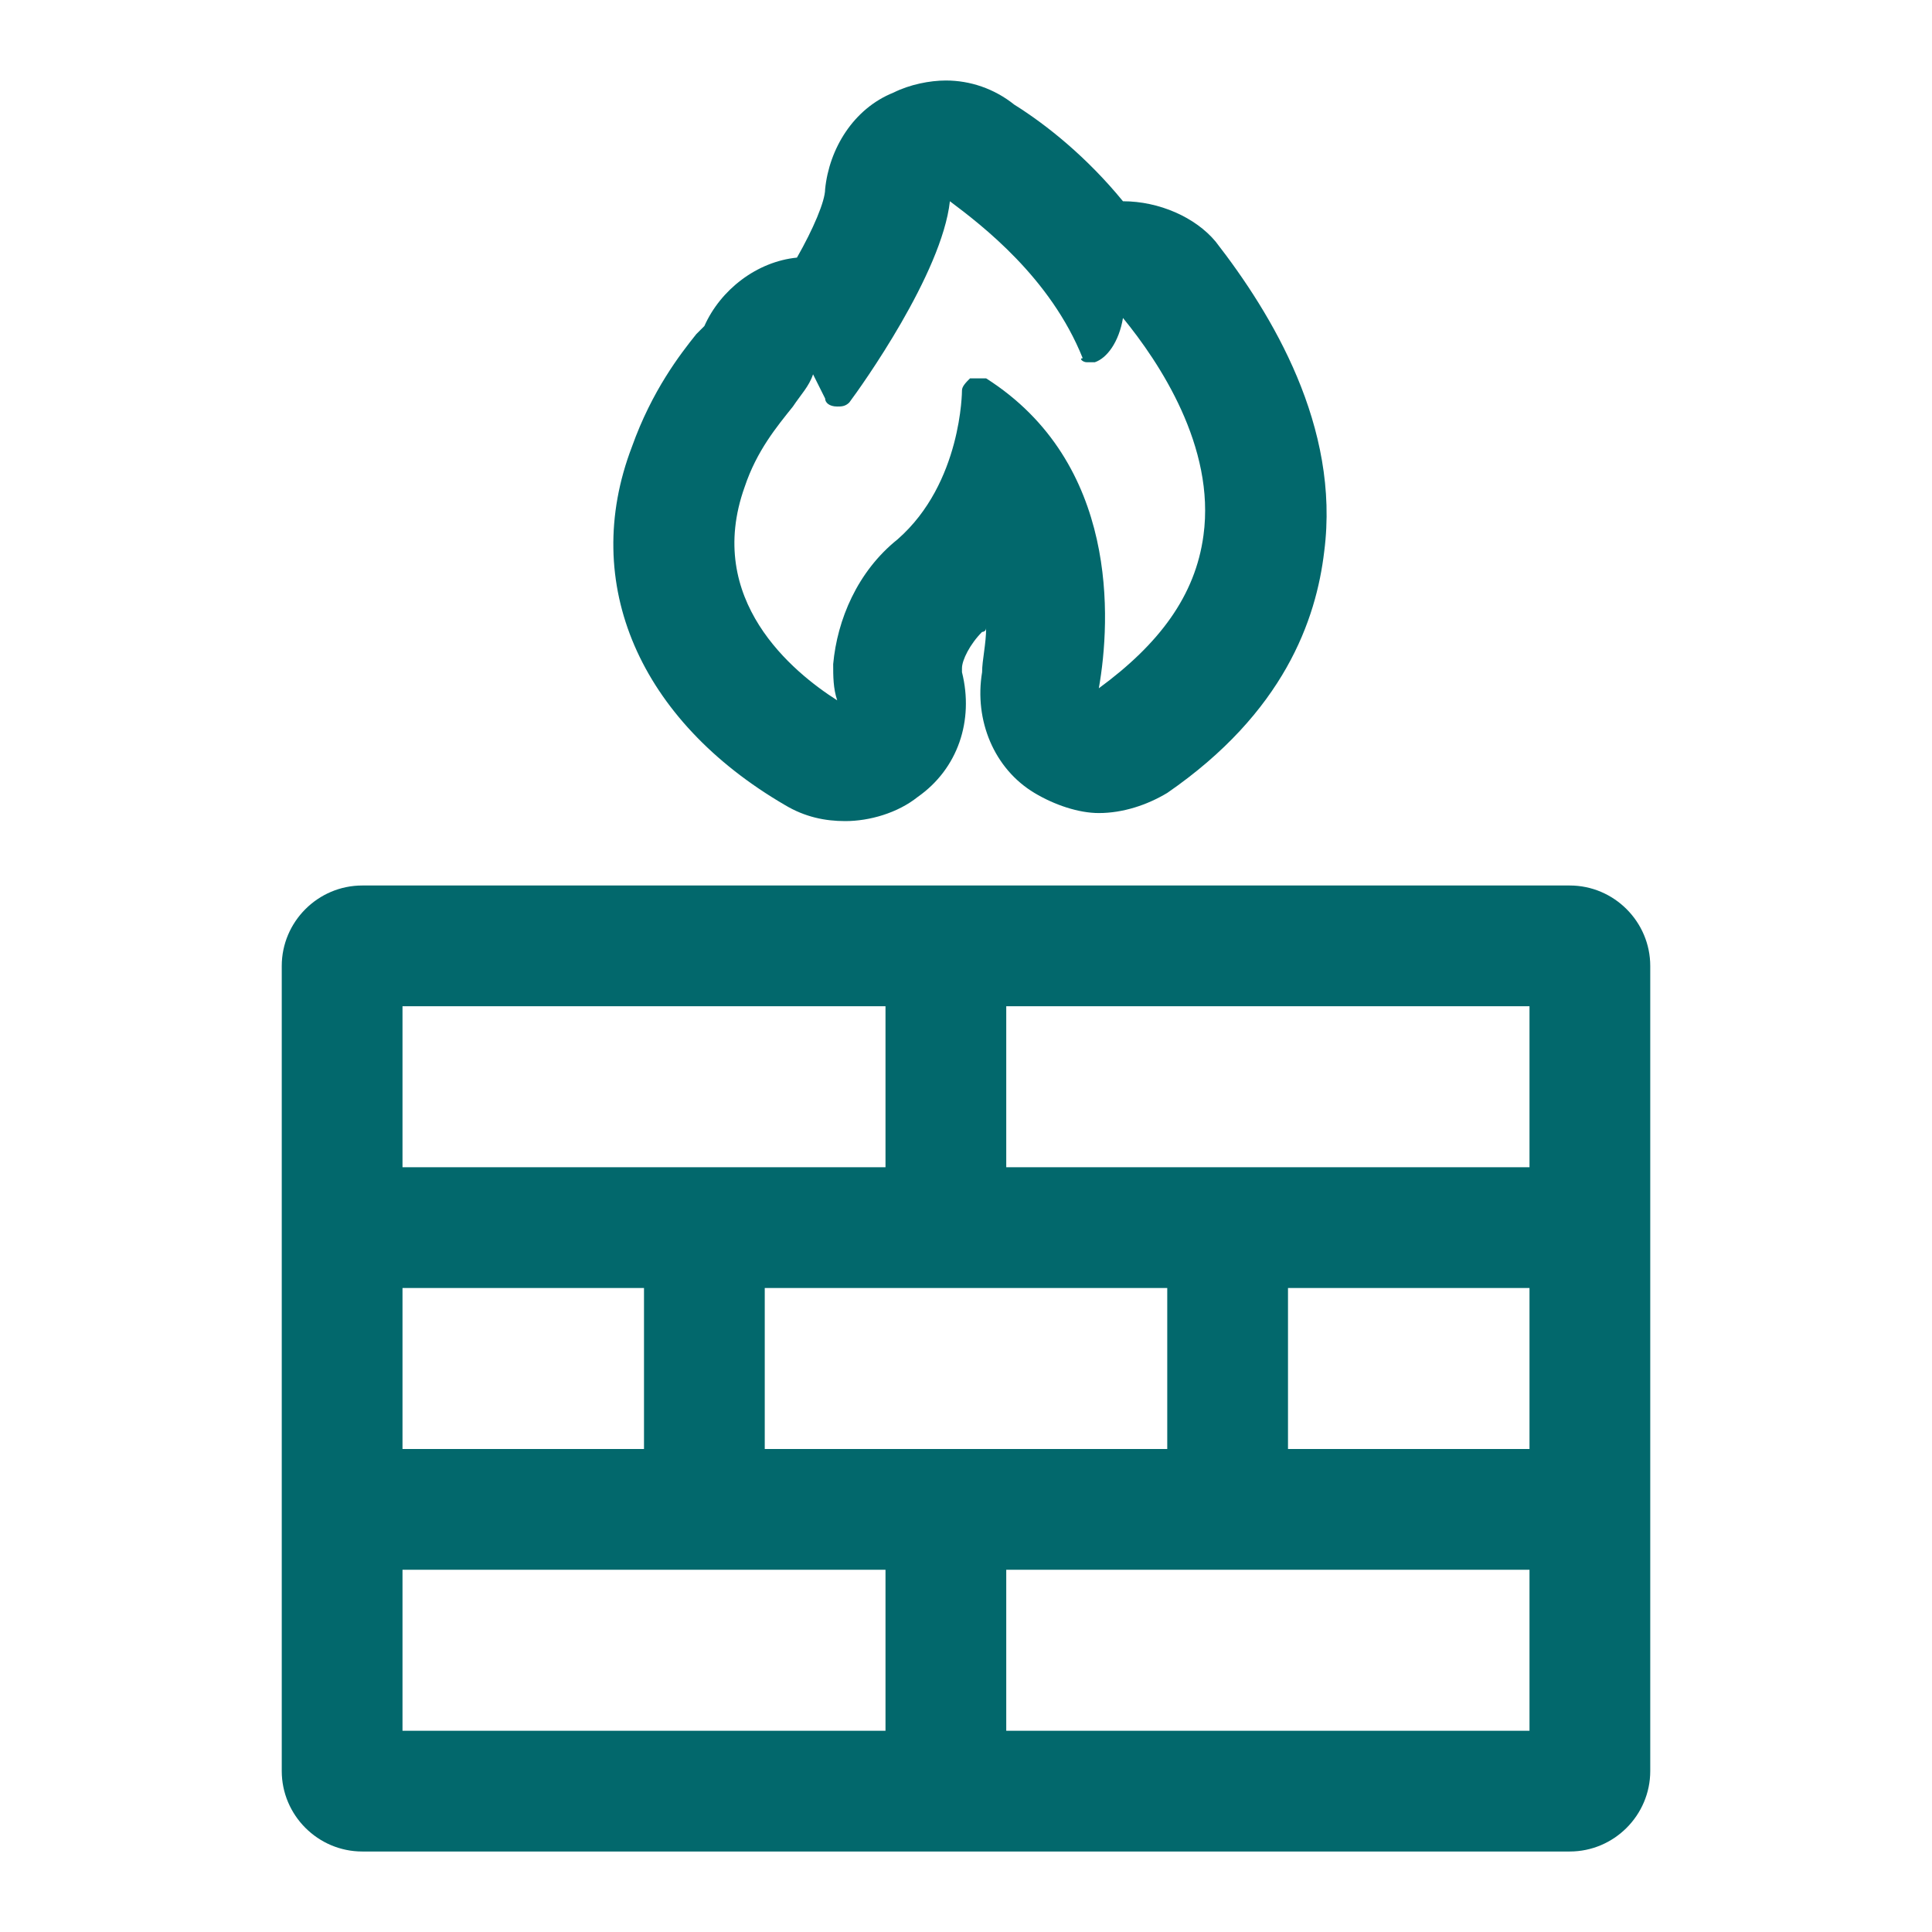 <?xml version="1.0" standalone="no"?><!DOCTYPE svg PUBLIC "-//W3C//DTD SVG 1.1//EN" "http://www.w3.org/Graphics/SVG/1.1/DTD/svg11.dtd"><svg t="1702375216790" class="icon" viewBox="0 0 1024 1024" version="1.1" xmlns="http://www.w3.org/2000/svg" p-id="30820" xmlns:xlink="http://www.w3.org/1999/xlink" width="40" height="40"><path d="M832 469.333H192c-23.467 0-42.667 19.2-42.667 42.667v426.667c0 23.467 19.2 42.667 42.667 42.667h640c23.467 0 42.667-19.2 42.667-42.667V512c0-23.467-19.2-42.667-42.667-42.667z m-618.667 64h256v85.333H213.333v-85.333z m405.333 149.333v85.333H405.333v-85.333h213.333z m-405.333 0h128v85.333h-128v-85.333z m256 234.667H213.333v-85.333h256v85.333z m341.333 0H533.333v-85.333h277.333v85.333z m0-149.333h-128v-85.333h128v85.333z m0-149.333H533.333v-85.333h277.333v85.333zM416 426.667c10.667 6.4 21.333 8.533 32 8.533 12.8 0 27.733-4.267 38.4-12.8 21.333-14.933 29.867-40.533 23.467-66.133v-2.133c0-4.267 4.267-12.8 10.667-19.2 0 0 2.133 0 2.133-2.133 0 8.533-2.133 17.067-2.133 23.467-4.267 25.6 6.4 51.2 27.733 64 10.667 6.4 23.467 10.667 34.133 10.667 12.8 0 25.6-4.267 36.267-10.667 61.867-42.667 78.933-91.733 83.2-128 8.533-66.133-27.733-125.867-57.6-164.267-10.667-12.8-29.867-21.333-49.067-21.333-19.2-23.467-40.533-40.533-57.6-51.2-10.667-8.533-23.467-12.8-36.267-12.8-8.533 0-19.2 2.133-27.733 6.4-21.333 8.533-34.133 29.867-36.267 51.2 0 6.4-6.4 21.333-14.933 36.267-21.333 2.133-40.533 17.067-49.067 36.267l-4.267 4.267c-8.533 10.667-23.467 29.867-34.133 59.733-27.733 72.533 4.267 145.067 81.067 189.867z m-21.333-168.533c6.4-19.2 17.067-32 25.6-42.667 4.267-6.4 8.533-10.667 10.667-17.067l6.4 12.8c0 2.133 2.133 4.267 6.4 4.267 2.133 0 4.267 0 6.4-2.133 6.4-8.533 49.067-68.267 53.333-106.667 17.067 12.8 53.333 40.533 70.4 83.2-2.133 0 0 2.133 2.133 2.133h4.267c6.4-2.133 12.8-10.667 14.933-23.467 19.2 23.467 49.067 68.267 42.667 115.2-4.267 32-23.467 57.6-55.467 81.067 6.4-36.267 10.667-119.467-59.733-164.267h-8.533c-2.133 2.133-4.267 4.267-4.267 6.4 0 0 0 49.067-34.133 78.933-21.333 17.067-32 42.667-34.133 66.133 0 6.4 0 12.8 2.133 19.2-23.467-14.933-70.4-53.333-49.067-113.067z" p-id="30821" fill="#02686c"></path></svg>